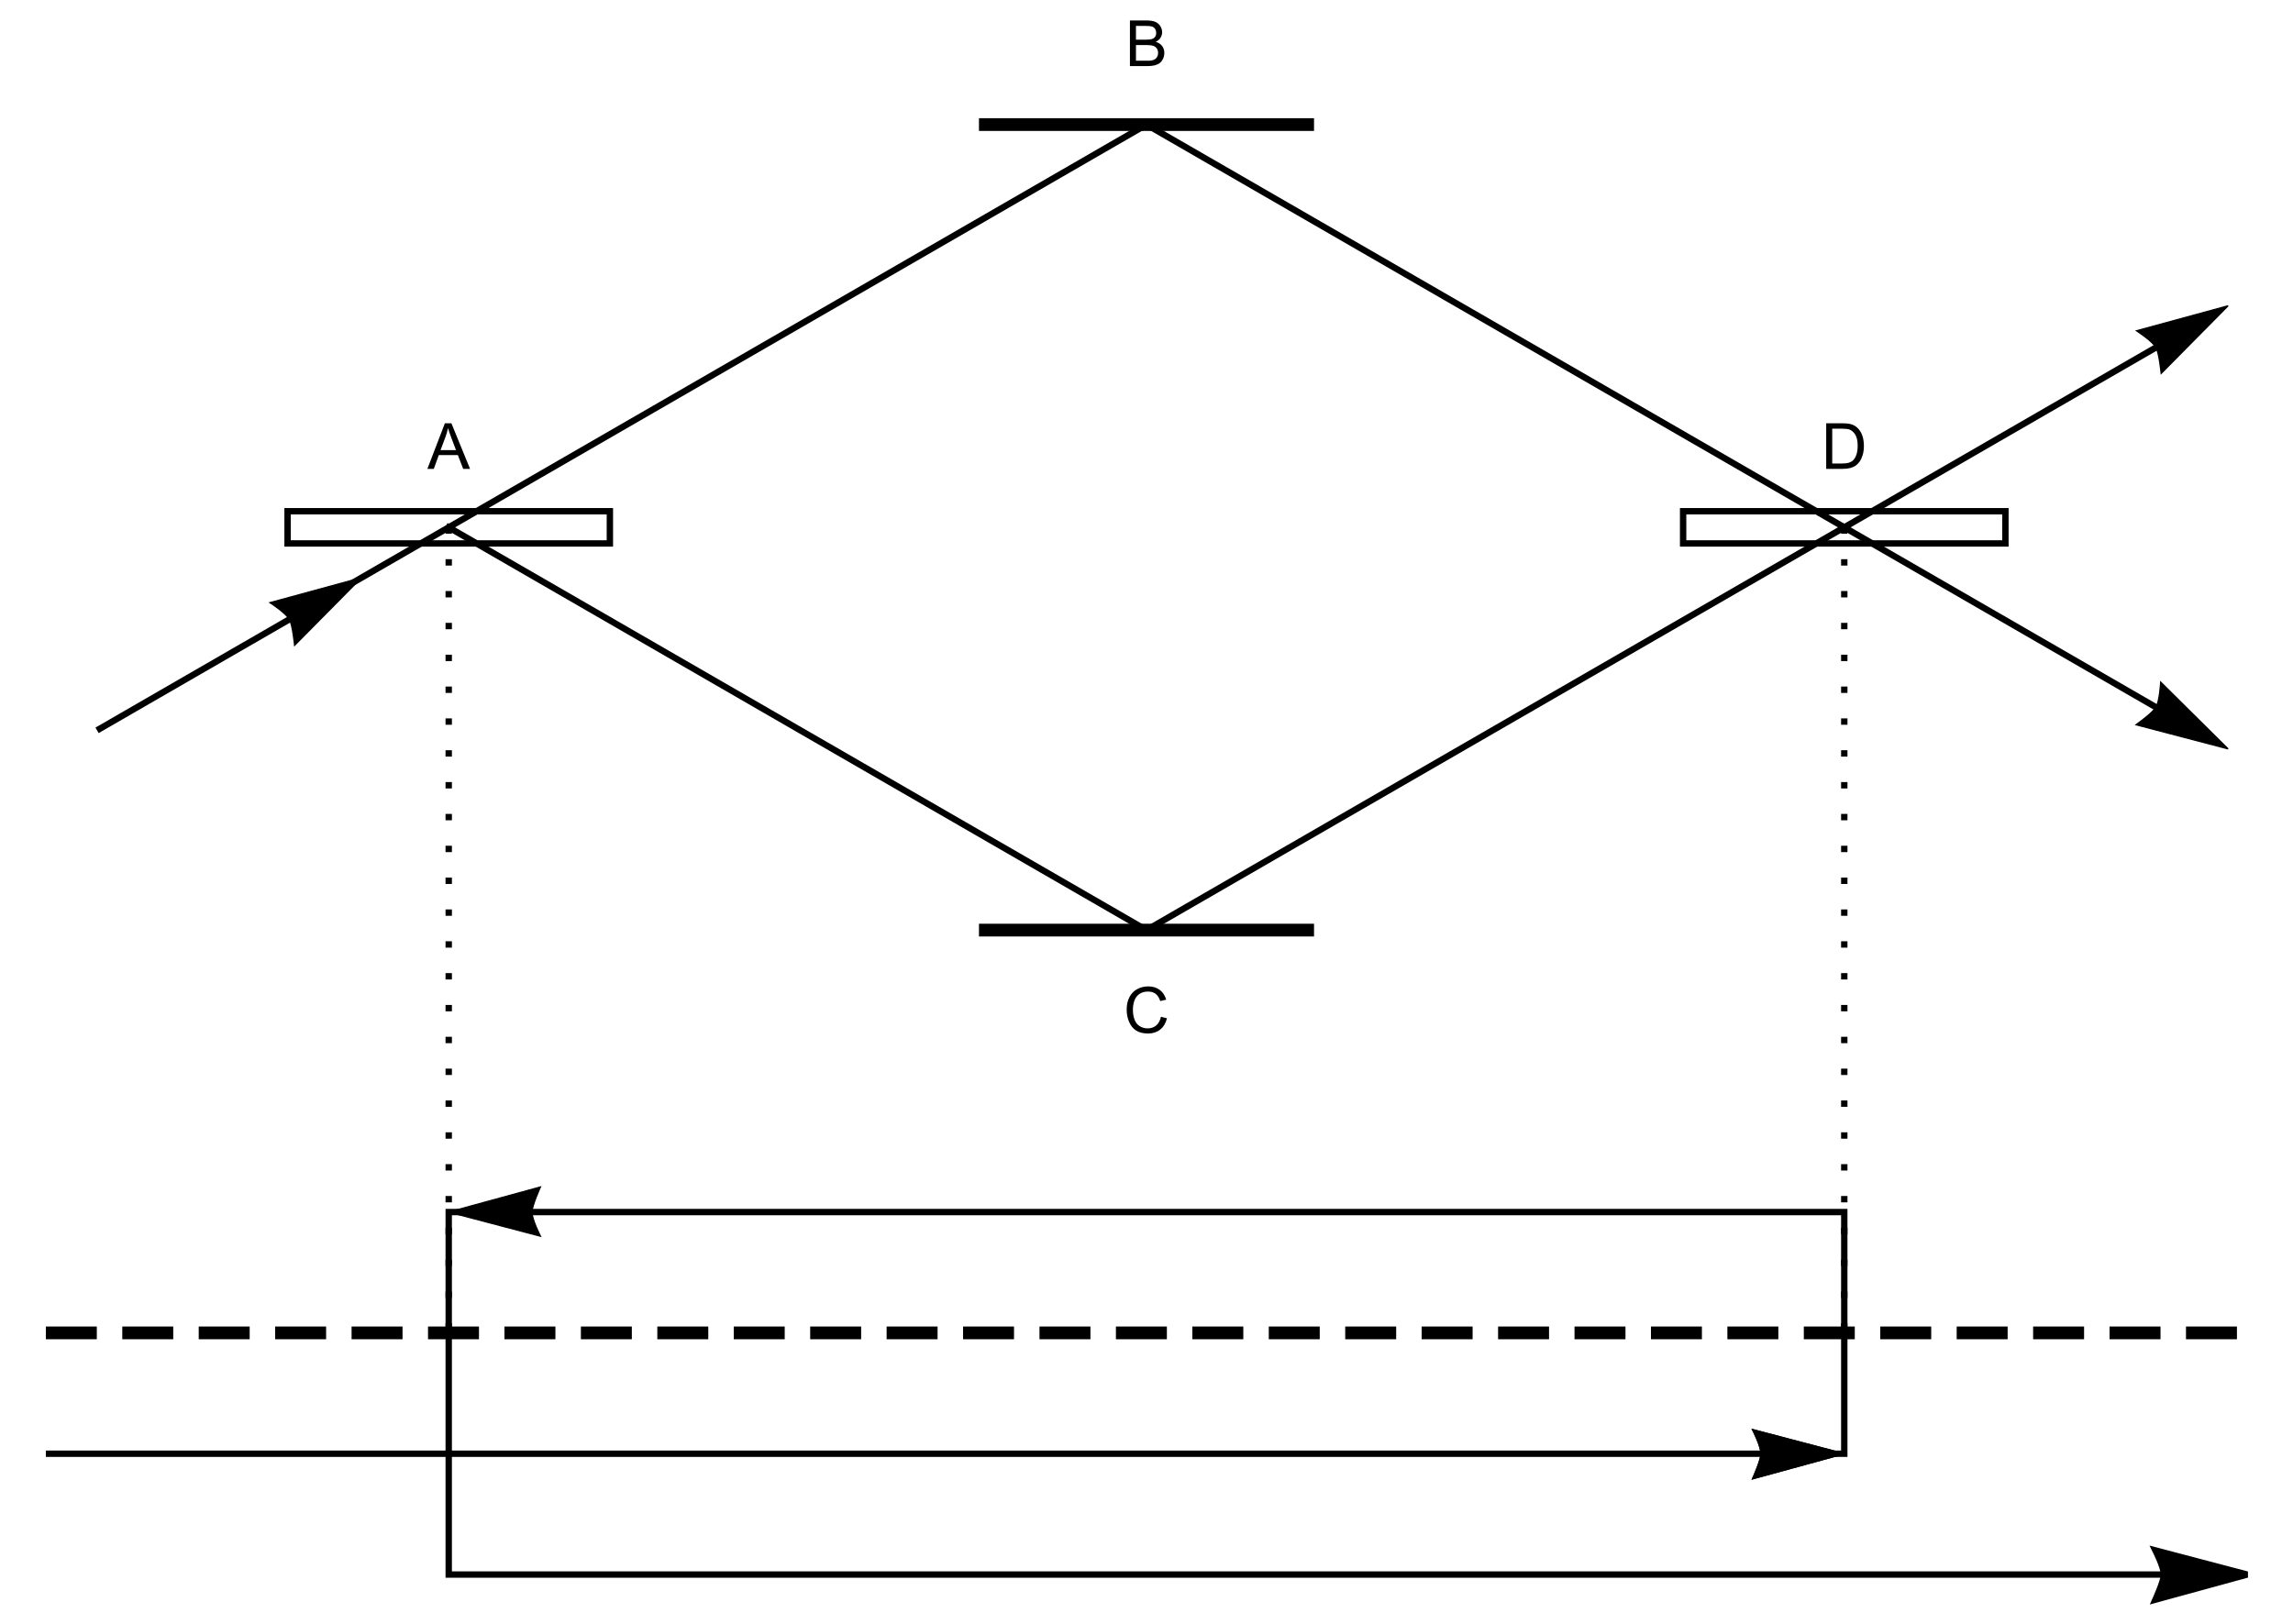<?xml version="1.0" encoding="UTF-8"?>
<svg xmlns="http://www.w3.org/2000/svg" xmlns:xlink="http://www.w3.org/1999/xlink" width="360pt" height="255pt" viewBox="0 0 360 255" version="1.1">
    <defs>
        <g>
            <symbol overflow="visible" id="glyph0-0">
                <path style="stroke:none;" d="M 1.25 0 L 1.25 -6.25 L 6.25 -6.25 L 6.25 0 Z M 1.406 -0.156 L 6.094 -0.156 L 6.094 -6.094 L 1.406 -6.094 Z M 1.406 -0.156 " />
            </symbol>
            <symbol overflow="visible" id="glyph0-1">
                <path style="stroke:none;" d="M -0.016 0 L 2.734 -7.16 L 3.754 -7.16 L 6.684 0 L 5.605 0 L 4.77 -2.168 L 1.777 -2.168 L 0.992 0 Z M 2.051 -2.941 L 4.477 -2.941 L 3.73 -4.922 C 3.5 -5.523 3.332 -6.016 3.223 -6.406 C 3.129 -5.945 3 -5.492 2.836 -5.039 Z M 2.051 -2.941 " />
            </symbol>
            <symbol overflow="visible" id="glyph0-2">
                <path style="stroke:none;" d="M 0.734 0 L 0.734 -7.16 L 3.418 -7.16 C 3.961 -7.16 4.402 -7.086 4.734 -6.941 C 5.062 -6.793 5.32 -6.57 5.512 -6.27 C 5.695 -5.969 5.789 -5.652 5.793 -5.328 C 5.789 -5.016 5.707 -4.727 5.543 -4.461 C 5.375 -4.188 5.121 -3.973 4.789 -3.809 C 5.219 -3.68 5.555 -3.461 5.789 -3.156 C 6.02 -2.848 6.133 -2.488 6.137 -2.074 C 6.133 -1.738 6.062 -1.426 5.926 -1.141 C 5.781 -0.848 5.609 -0.625 5.402 -0.473 C 5.191 -0.312 4.93 -0.195 4.617 -0.117 C 4.301 -0.039 3.914 0 3.461 0 Z M 1.68 -4.152 L 3.227 -4.152 C 3.645 -4.148 3.945 -4.176 4.133 -4.234 C 4.367 -4.301 4.551 -4.418 4.676 -4.59 C 4.797 -4.754 4.855 -4.965 4.859 -5.215 C 4.855 -5.449 4.801 -5.656 4.688 -5.84 C 4.57 -6.02 4.406 -6.145 4.199 -6.211 C 3.984 -6.277 3.621 -6.309 3.109 -6.312 L 1.68 -6.312 Z M 1.68 -0.844 L 3.461 -0.844 C 3.766 -0.844 3.98 -0.855 4.105 -0.879 C 4.32 -0.918 4.504 -0.98 4.652 -1.074 C 4.801 -1.16 4.922 -1.293 5.016 -1.473 C 5.109 -1.645 5.156 -1.848 5.156 -2.074 C 5.156 -2.34 5.086 -2.57 4.949 -2.77 C 4.812 -2.965 4.625 -3.102 4.383 -3.184 C 4.141 -3.262 3.789 -3.305 3.336 -3.305 L 1.68 -3.305 Z M 1.68 -0.844 " />
            </symbol>
            <symbol overflow="visible" id="glyph0-3">
                <path style="stroke:none;" d="M 5.879 -2.512 L 6.828 -2.27 C 6.625 -1.488 6.27 -0.898 5.754 -0.492 C 5.238 -0.086 4.605 0.117 3.863 0.121 C 3.09 0.117 2.465 -0.035 1.98 -0.348 C 1.496 -0.66 1.125 -1.117 0.875 -1.715 C 0.621 -2.309 0.496 -2.949 0.5 -3.633 C 0.496 -4.375 0.641 -5.023 0.926 -5.582 C 1.207 -6.137 1.609 -6.559 2.141 -6.848 C 2.664 -7.133 3.246 -7.277 3.879 -7.281 C 4.594 -7.277 5.195 -7.094 5.684 -6.734 C 6.172 -6.367 6.512 -5.855 6.703 -5.195 L 5.773 -4.977 C 5.602 -5.492 5.359 -5.871 5.047 -6.113 C 4.727 -6.348 4.332 -6.469 3.859 -6.469 C 3.305 -6.469 2.844 -6.336 2.477 -6.074 C 2.105 -5.809 1.848 -5.453 1.699 -5.012 C 1.551 -4.566 1.477 -4.109 1.477 -3.637 C 1.477 -3.027 1.562 -2.496 1.742 -2.043 C 1.914 -1.586 2.191 -1.246 2.566 -1.023 C 2.941 -0.797 3.348 -0.684 3.785 -0.688 C 4.316 -0.684 4.766 -0.836 5.133 -1.145 C 5.5 -1.449 5.746 -1.906 5.879 -2.512 Z M 5.879 -2.512 " />
            </symbol>
            <symbol overflow="visible" id="glyph0-4">
                <path style="stroke:none;" d="M 0.773 0 L 0.773 -7.16 L 3.238 -7.16 C 3.793 -7.16 4.219 -7.125 4.512 -7.055 C 4.922 -6.961 5.27 -6.789 5.562 -6.543 C 5.938 -6.223 6.223 -5.816 6.41 -5.32 C 6.598 -4.82 6.691 -4.25 6.691 -3.617 C 6.691 -3.07 6.625 -2.59 6.5 -2.172 C 6.367 -1.75 6.207 -1.402 6.012 -1.129 C 5.812 -0.852 5.594 -0.637 5.359 -0.48 C 5.121 -0.324 4.836 -0.203 4.504 -0.121 C 4.168 -0.039 3.785 0 3.355 0 Z M 1.719 -0.844 L 3.246 -0.844 C 3.719 -0.844 4.09 -0.887 4.359 -0.977 C 4.625 -1.062 4.836 -1.188 5 -1.348 C 5.219 -1.57 5.395 -1.871 5.523 -2.254 C 5.648 -2.633 5.711 -3.094 5.715 -3.633 C 5.711 -4.383 5.59 -4.957 5.344 -5.359 C 5.098 -5.758 4.797 -6.027 4.449 -6.168 C 4.191 -6.262 3.785 -6.309 3.223 -6.312 L 1.719 -6.312 Z M 1.719 -0.844 " />
            </symbol>
        </g>
        <clipPath id="clip1">
            <path d="M 333 238 L 358 238 L 358 254.16 L 333 254.16 Z M 333 238 " />
        </clipPath>
    </defs>
    <g id="surface11">
        <path style="fill:none;stroke-width:0.2;stroke-linecap:butt;stroke-linejoin:miter;stroke:rgb(0%,0%,0%);stroke-opacity:1;stroke-miterlimit:3.25;" d="M 81.672 119.438 L 111.438 102.254 " transform="matrix(1,0,0,1,-66,-5)" />
        <path style="fill-rule:nonzero;fill:rgb(0%,0%,0%);fill-opacity:1;stroke-width:0.2;stroke-linecap:square;stroke-linejoin:miter;stroke:rgb(0%,0%,0%);stroke-opacity:1;stroke-miterlimit:3.25;" d="M 108.391 99.637 L 108.789 99.902 L 109.707 100.566 L 110.23 100.984 L 110.727 101.422 L 111.145 101.852 L 111.438 102.254 L 111.613 102.664 L 111.773 103.234 L 111.914 103.902 L 112.031 104.598 L 112.199 105.809 L 112.254 106.332 L 122.754 95.719 Z M 108.391 99.637 " transform="matrix(1,0,0,1,-66,-5)" />
        <path style="fill:none;stroke-width:1;stroke-linecap:square;stroke-linejoin:miter;stroke:rgb(0%,0%,0%);stroke-opacity:1;stroke-miterlimit:3.25;" d="M 81.672 119.438 L 136.449 87.812 L 246 24.562 L 355.551 87.812 L 246 151.059 L 136.449 87.812 " transform="matrix(1,0,0,1,-66,-5)" />
        <path style="fill:none;stroke-width:1;stroke-linecap:square;stroke-linejoin:miter;stroke:rgb(0%,0%,0%);stroke-opacity:1;stroke-miterlimit:3.25;" d="M 410.328 56.188 L 355.551 87.812 " transform="matrix(1,0,0,1,-66,-5)" />
        <path style="fill:none;stroke-width:1;stroke-linecap:square;stroke-linejoin:miter;stroke:rgb(0%,0%,0%);stroke-opacity:1;stroke-miterlimit:3.25;" d="M 410.328 119.438 L 355.551 87.812 " transform="matrix(1,0,0,1,-66,-5)" />
        <path style="fill:none;stroke-width:0.2;stroke-linecap:butt;stroke-linejoin:miter;stroke:rgb(0%,0%,0%);stroke-opacity:1;stroke-miterlimit:3.25;" d="M 355.551 87.812 L 404.484 59.559 " transform="matrix(1,0,0,1,-66,-5)" />
        <path style="fill-rule:nonzero;fill:rgb(0%,0%,0%);fill-opacity:1;stroke-width:0.2;stroke-linecap:square;stroke-linejoin:miter;stroke:rgb(0%,0%,0%);stroke-opacity:1;stroke-miterlimit:3.25;" d="M 401.438 56.941 L 401.836 57.211 L 402.754 57.875 L 403.277 58.289 L 403.773 58.727 L 404.195 59.16 L 404.484 59.559 L 404.664 59.969 L 404.824 60.543 L 404.965 61.211 L 405.082 61.906 L 405.246 63.117 L 405.305 63.637 L 415.805 53.023 Z M 401.438 56.941 " transform="matrix(1,0,0,1,-66,-5)" />
        <path style="fill:none;stroke-width:0.2;stroke-linecap:butt;stroke-linejoin:miter;stroke:rgb(0%,0%,0%);stroke-opacity:1;stroke-miterlimit:3.25;" d="M 355.551 87.812 L 404.484 116.062 " transform="matrix(1,0,0,1,-66,-5)" />
        <path style="fill-rule:nonzero;fill:rgb(0%,0%,0%);fill-opacity:1;stroke-width:0.2;stroke-linecap:square;stroke-linejoin:miter;stroke:rgb(0%,0%,0%);stroke-opacity:1;stroke-miterlimit:3.25;" d="M 405.227 112.117 L 405.195 112.594 L 405.078 113.723 L 404.98 114.383 L 404.852 115.031 L 404.688 115.609 L 404.484 116.062 L 404.219 116.422 L 403.801 116.848 L 403.293 117.305 L 402.75 117.754 L 401.785 118.5 L 401.363 118.812 L 415.805 122.598 Z M 405.227 112.117 " transform="matrix(1,0,0,1,-66,-5)" />
        <path style="fill:none;stroke-width:1;stroke-linecap:square;stroke-linejoin:miter;stroke:rgb(0%,0%,0%);stroke-opacity:1;stroke-miterlimit:3.25;" d="M 111.148 90.34 L 111.148 85.281 L 161.75 85.281 L 161.75 90.34 L 111.148 90.34 " transform="matrix(1,0,0,1,-66,-5)" />
        <path style="fill:none;stroke-width:1;stroke-linecap:square;stroke-linejoin:miter;stroke:rgb(0%,0%,0%);stroke-opacity:1;stroke-miterlimit:3.25;" d="M 330.25 90.34 L 330.25 85.281 L 380.852 85.281 L 380.852 90.34 L 330.25 90.34 " transform="matrix(1,0,0,1,-66,-5)" />
        <path style="fill:none;stroke-width:2;stroke-linecap:square;stroke-linejoin:miter;stroke:rgb(0%,0%,0%);stroke-opacity:1;stroke-miterlimit:3.25;" d="M 220.699 24.562 L 271.301 24.562 " transform="matrix(1,0,0,1,-66,-5)" />
        <path style="fill:none;stroke-width:2;stroke-linecap:square;stroke-linejoin:miter;stroke:rgb(0%,0%,0%);stroke-opacity:1;stroke-miterlimit:3.25;" d="M 220.699 151.059 L 271.301 151.059 " transform="matrix(1,0,0,1,-66,-5)" />
        <path style="fill:none;stroke-width:2;stroke-linecap:butt;stroke-linejoin:miter;stroke:rgb(0%,0%,0%);stroke-opacity:1;stroke-dasharray:8,4;stroke-miterlimit:3.25;" d="M 73.199 214.309 L 418.801 214.309 " transform="matrix(1,0,0,1,-66,-5)" />
        <path style="fill:none;stroke-width:1;stroke-linecap:butt;stroke-linejoin:miter;stroke:rgb(0%,0%,0%);stroke-opacity:1;stroke-miterlimit:3.25;" d="M 73.199 233.285 L 355.551 233.285 L 355.551 195.336 L 136.449 195.336 L 136.449 252.258 L 405.73 252.258 " transform="matrix(1,0,0,1,-66,-5)" />
        <path style=" stroke:none;fill-rule:nonzero;fill:rgb(0%,0%,0%);fill-opacity:1;" d="M 338.398 243.469 L 338.609 243.902 L 339.074 244.934 L 339.32 245.555 L 339.531 246.184 L 339.68 246.766 L 339.73 247.258 L 339.68 247.703 L 339.531 248.281 L 339.32 248.93 L 339.074 249.59 L 338.609 250.719 L 338.398 251.199 L 352.801 247.258 Z M 338.398 243.469 " />
        <g clip-path="url(#clip1)" clip-rule="nonzero">
            <path style="fill:none;stroke-width:1;stroke-linecap:square;stroke-linejoin:miter;stroke:rgb(0%,0%,0%);stroke-opacity:1;stroke-miterlimit:3.25;" d="M 404.398 248.469 L 404.609 248.902 L 405.074 249.934 L 405.32 250.555 L 405.531 251.184 L 405.68 251.766 L 405.73 252.258 L 405.68 252.703 L 405.531 253.281 L 405.32 253.93 L 405.074 254.59 L 404.609 255.719 L 404.398 256.199 L 418.801 252.258 Z M 404.398 248.469 " transform="matrix(1,0,0,1,-66,-5)" />
        </g>
        <path style="fill:none;stroke-width:0.2;stroke-linecap:butt;stroke-linejoin:miter;stroke:rgb(0%,0%,0%);stroke-opacity:1;stroke-miterlimit:3.25;" d="M 73.199 233.285 L 342.48 233.285 " transform="matrix(1,0,0,1,-66,-5)" />
        <path style="fill-rule:nonzero;fill:rgb(0%,0%,0%);fill-opacity:1;stroke-width:0.2;stroke-linecap:square;stroke-linejoin:miter;stroke:rgb(0%,0%,0%);stroke-opacity:1;stroke-miterlimit:3.25;" d="M 341.152 229.496 L 341.363 229.926 L 341.824 230.961 L 342.07 231.582 L 342.281 232.207 L 342.43 232.793 L 342.48 233.285 L 342.43 233.73 L 342.281 234.305 L 342.07 234.953 L 341.824 235.613 L 341.363 236.746 L 341.152 237.227 L 355.551 233.285 Z M 341.152 229.496 " transform="matrix(1,0,0,1,-66,-5)" />
        <path style="fill:none;stroke-width:0.2;stroke-linecap:butt;stroke-linejoin:miter;stroke:rgb(0%,0%,0%);stroke-opacity:1;stroke-miterlimit:3.25;" d="M 355.551 195.336 L 149.52 195.336 " transform="matrix(1,0,0,1,-66,-5)" />
        <path style="fill-rule:nonzero;fill:rgb(0%,0%,0%);fill-opacity:1;stroke-width:0.2;stroke-linecap:square;stroke-linejoin:miter;stroke:rgb(0%,0%,0%);stroke-opacity:1;stroke-miterlimit:3.25;" d="M 150.848 199.125 L 150.637 198.691 L 150.176 197.66 L 149.93 197.039 L 149.719 196.41 L 149.57 195.828 L 149.52 195.336 L 149.57 194.891 L 149.719 194.312 L 149.93 193.664 L 150.176 193.004 L 150.637 191.875 L 150.848 191.395 L 136.449 195.336 Z M 150.848 199.125 " transform="matrix(1,0,0,1,-66,-5)" />
        <path style="fill:none;stroke-width:0.2;stroke-linecap:butt;stroke-linejoin:miter;stroke:rgb(0%,0%,0%);stroke-opacity:1;stroke-miterlimit:3.25;" d="M 73.199 233.285 L 342.48 233.285 " transform="matrix(1,0,0,1,-66,-5)" />
        <path style="fill-rule:nonzero;fill:rgb(0%,0%,0%);fill-opacity:1;stroke-width:0.2;stroke-linecap:square;stroke-linejoin:miter;stroke:rgb(0%,0%,0%);stroke-opacity:1;stroke-miterlimit:3.25;" d="M 341.152 229.496 L 341.363 229.926 L 341.824 230.961 L 342.07 231.582 L 342.281 232.207 L 342.43 232.793 L 342.48 233.285 L 342.43 233.73 L 342.281 234.305 L 342.07 234.953 L 341.824 235.613 L 341.363 236.746 L 341.152 237.227 L 355.551 233.285 Z M 341.152 229.496 " transform="matrix(1,0,0,1,-66,-5)" />
        <path style="fill:none;stroke-width:1;stroke-linecap:butt;stroke-linejoin:miter;stroke:rgb(0%,0%,0%);stroke-opacity:1;stroke-dasharray:1,4;stroke-miterlimit:3.25;" d="M 136.449 87.812 L 136.449 214.309 " transform="matrix(1,0,0,1,-66,-5)" />
        <path style="fill:none;stroke-width:1;stroke-linecap:butt;stroke-linejoin:miter;stroke:rgb(0%,0%,0%);stroke-opacity:1;stroke-dasharray:1,4;stroke-miterlimit:3.25;" d="M 355.551 87.812 L 355.551 214.309 " transform="matrix(1,0,0,1,-66,-5)" />
        <g style="fill:rgb(0%,0%,0%);fill-opacity:1;">
            <use xlink:href="#glyph0-1" x="67.114" y="73.628" />
        </g>
        <g style="fill:rgb(0%,0%,0%);fill-opacity:1;">
            <use xlink:href="#glyph0-2" x="176.665" y="10.379" />
        </g>
        <g style="fill:rgb(0%,0%,0%);fill-opacity:1;">
            <use xlink:href="#glyph0-3" x="176.389" y="162.177" />
        </g>
        <g style="fill:rgb(0%,0%,0%);fill-opacity:1;">
            <use xlink:href="#glyph0-4" x="285.94" y="73.628" />
        </g>
    </g>
</svg>